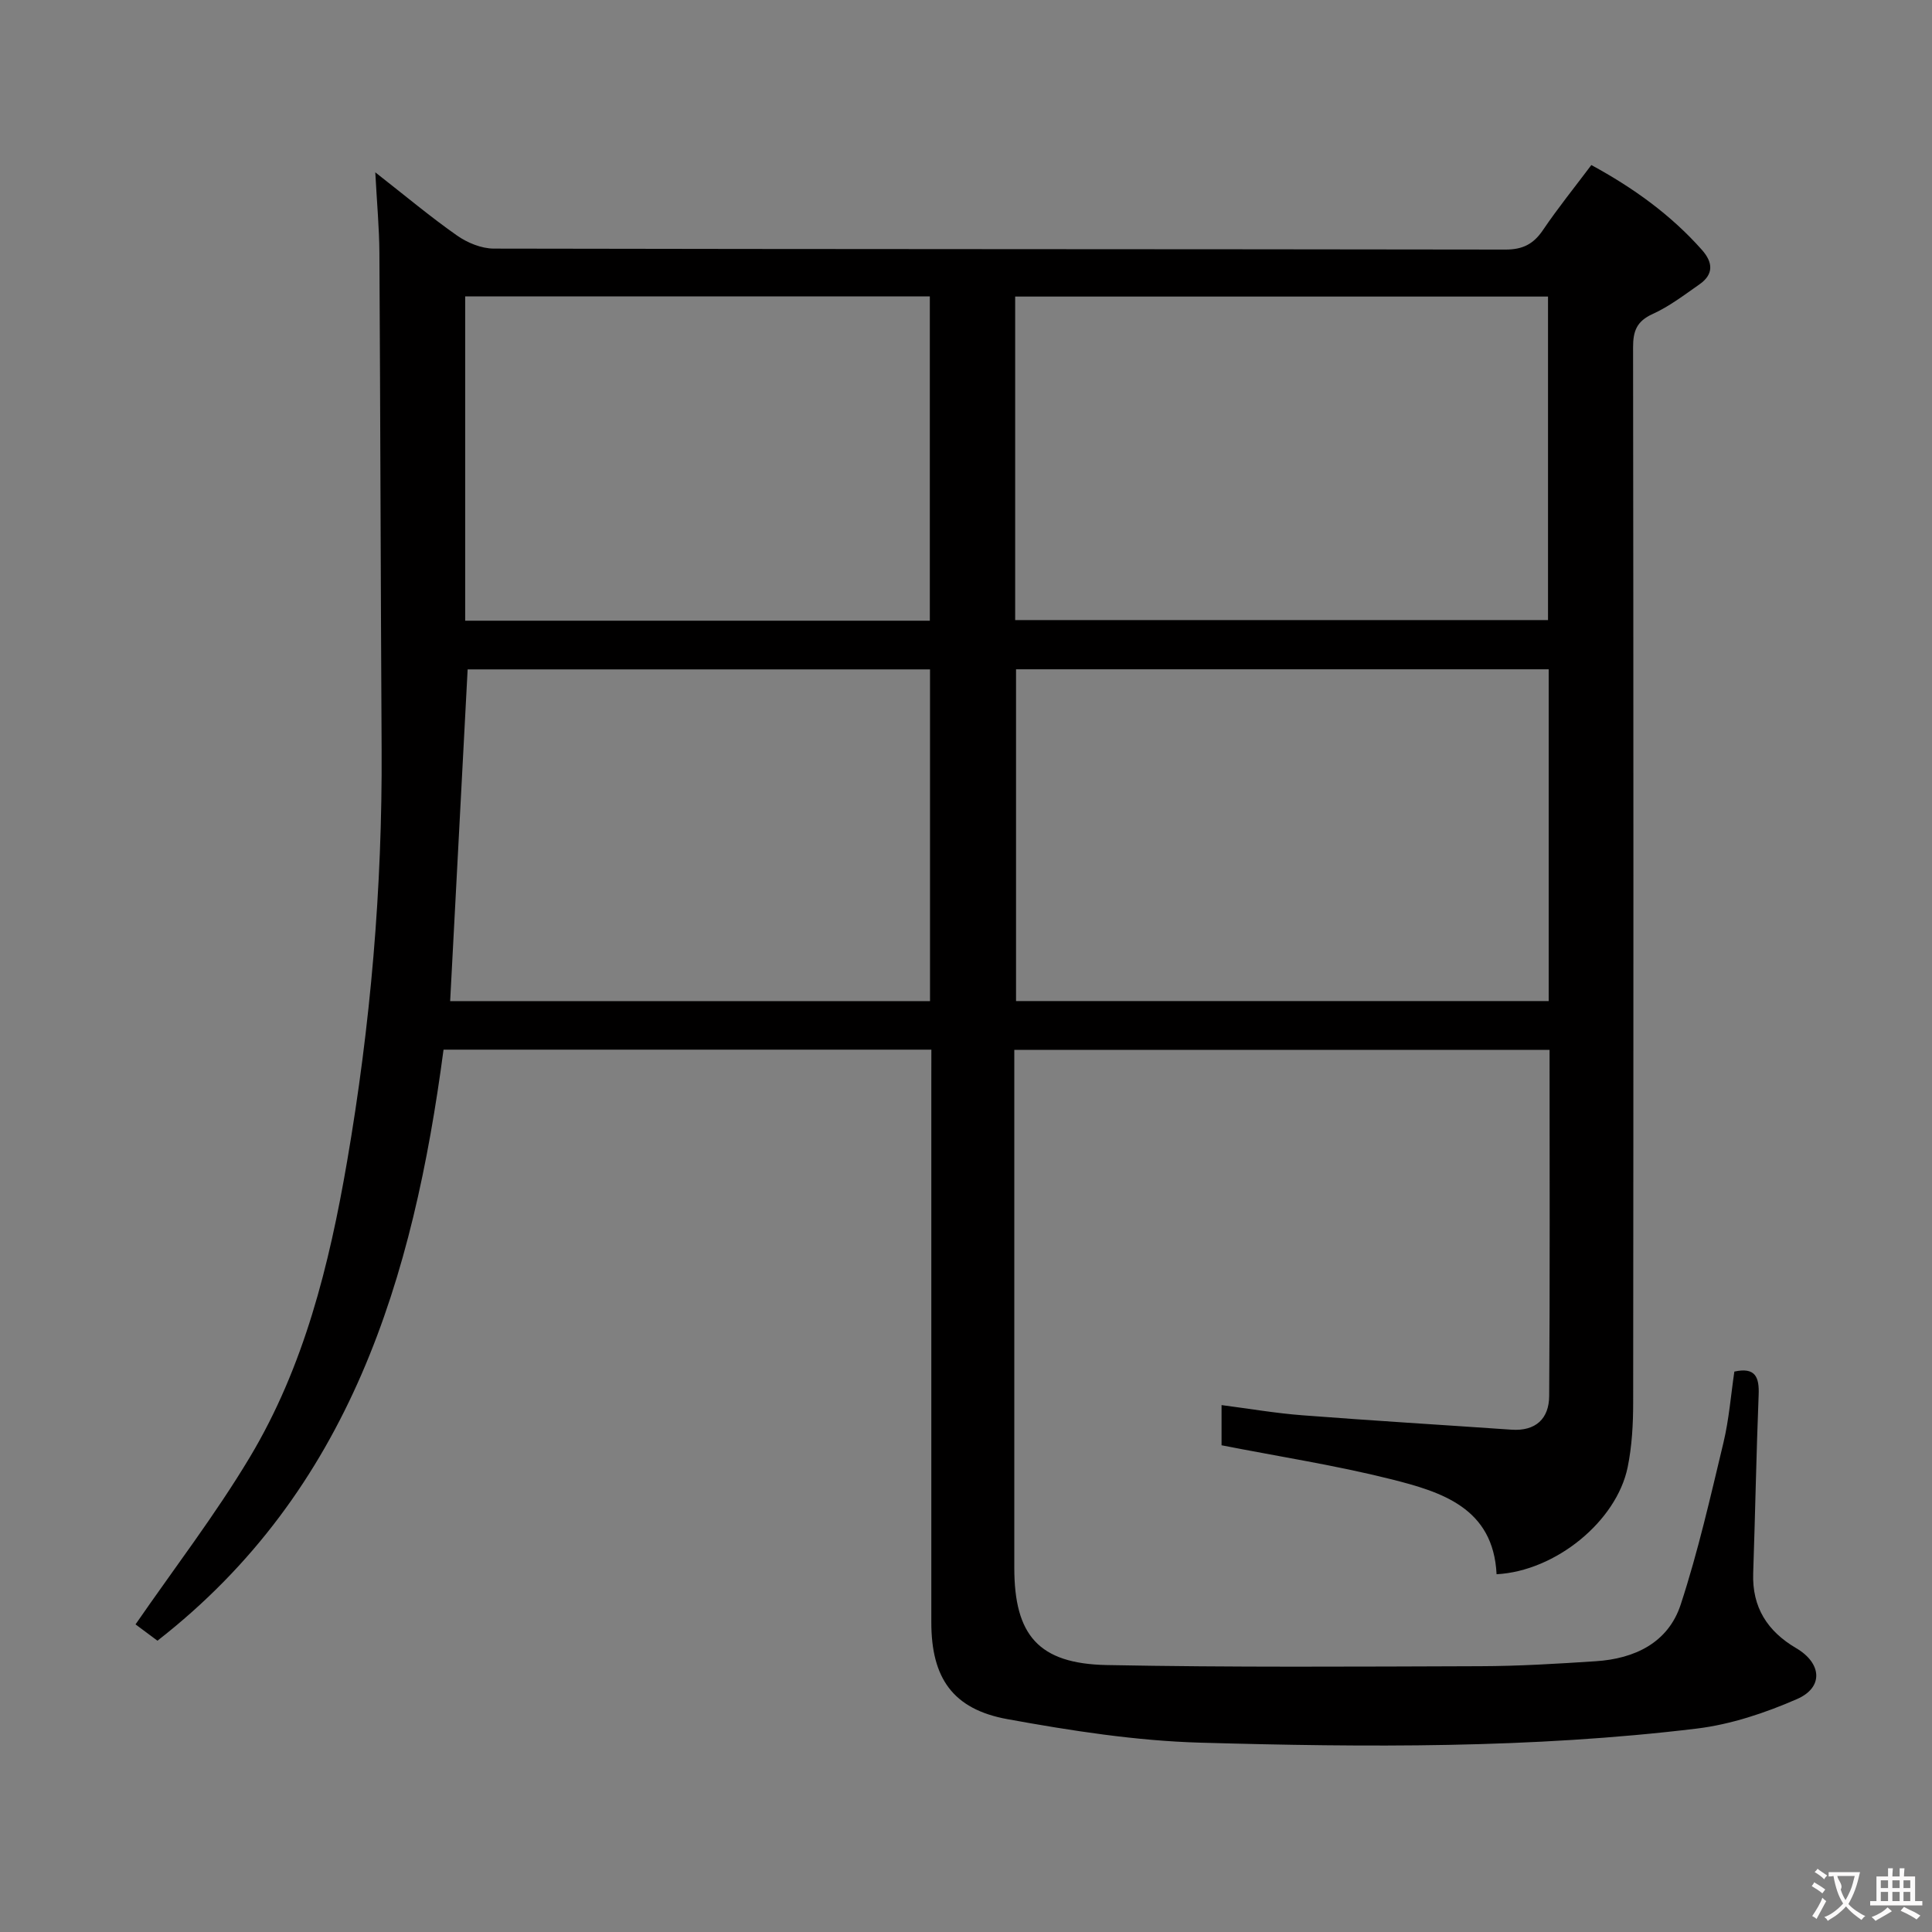 <svg enable-background="new 0 0 400 400" viewBox="0 0 400 400" xmlns="http://www.w3.org/2000/svg"><rect x="0" y="0" width="400" height="400" fill="#808080" stroke="none"/><path d="m192.83 217.32c-33.89 0-67.17 0-101 0-6.25 47.12-19.25 91.22-59.23 122.37-1.99-1.48-3.71-2.76-4.54-3.38 8-11.6 16.52-22.68 23.66-34.6 11.25-18.78 16.45-39.81 20.13-61.18 4.86-28.23 7.32-56.68 7.16-85.34-.19-34.28-.26-68.57-.46-102.86-.03-5.11-.51-10.21-.85-16.65 6.28 4.91 11.44 9.24 16.93 13.09 2.14 1.5 5.04 2.69 7.59 2.7 69.82.14 139.64.09 209.45.2 3.6.01 5.82-1.14 7.78-4.03 3.07-4.54 6.53-8.82 10.02-13.47 8.67 4.71 16.42 10.27 22.89 17.56 2.33 2.63 2.46 5.08-.53 7.16-3.13 2.18-6.22 4.56-9.67 6.12-3.31 1.5-4.06 3.55-4.05 6.94.09 72.82.09 145.63.02 218.45 0 4.46-.25 9.02-1.14 13.37-2.3 11.21-14.94 21.51-27.14 22.16-.67-13.77-11.4-17.06-21.99-19.71-11.38-2.85-23.03-4.65-34.95-6.99 0-2.25 0-4.99 0-8.32 5.73.74 11.23 1.69 16.76 2.11 14.41 1.11 28.84 1.98 43.26 2.98 5.04.35 7.78-2.3 7.81-6.96.17-23.79.08-47.58.08-71.67-36.92 0-73.49 0-110.82 0v5.74 101.48c0 13.95 5.02 19.86 19.11 20.14 25.78.5 51.57.32 77.36.24 7.98-.02 15.96-.51 23.92-1.03 8.04-.52 14.99-3.82 17.58-11.73 3.6-10.98 6.16-22.31 8.86-33.56 1.15-4.82 1.53-9.82 2.25-14.68 4.33-.95 5.18 1.12 5.03 4.81-.49 12.3-.71 24.62-1.13 36.93-.25 7.08 2.96 12.04 8.91 15.53 5.28 3.1 5.71 8.1.19 10.52-6.59 2.88-13.72 5.27-20.83 6.13-34.13 4.13-68.45 3.88-102.73 2.91-13.36-.38-26.76-2.47-39.95-4.87-11.34-2.06-15.75-8.56-15.75-20.05 0-37.33 0-74.65 0-111.98.01-1.99.01-3.98.01-6.58zm127.81-78.75c-36.99 0-73.69 0-110.28 0v68.69h110.28c0-23.06 0-45.8 0-68.69zm-110.46-10.19h110.32c0-22.67 0-44.89 0-66.98-37 0-73.57 0-110.32 0zm-17.63 10.21c-32.49 0-64.36 0-95.73 0-1.22 23.13-2.42 45.81-3.62 68.68h99.35c0-23.03 0-45.74 0-68.68zm-96.24-10.08h96.2c0-22.53 0-44.74 0-67.15-32.19 0-64.07 0-96.2 0z" fill="#010000"/><g fill="#fbfafa"><path d="m377.9 391.2c-.2.3-.4.5-.6.8-.7-.6-1.4-1-2.2-1.5.2-.3.4-.5.5-.8.6.4 1.4.8 2.3 1.5zm-1.8 6.1c-.2-.2-.5-.4-.9-.6.4-.6.8-1.2 1.2-1.9s.7-1.3.9-1.9c.3.3.5.5.8.7-.7 1.3-1.4 2.6-2 3.7zm2.2-9c-.3.3-.5.5-.6.8-.6-.6-1.3-1.1-2-1.5.3-.3.5-.5.6-.7.6.5 1.3.9 2 1.4zm.3.2v-.9h2 4.5c-.3 1.3-.6 2.5-1 3.6s-.9 2.1-1.4 3c.4.5 1 1 1.6 1.4s1.2.8 1.9 1.1c-.3.2-.5.4-.8.8-.4-.3-1-.7-1.6-1.2s-1.2-1.1-1.6-1.6c-.5.6-1.1 1.1-1.7 1.6s-1.4.9-2.1 1.4c-.1-.3-.3-.5-.7-.8.6-.2 1.2-.5 1.9-1s1.4-1.1 2-1.8c-.5-.8-.9-1.6-1.2-2.5s-.6-2-.8-3.2c-.4.1-.7.1-1 .1zm2.5 2.7c.3 1 .7 1.7 1 2.2.3-.5.6-1.1 1-2s.6-1.9.9-3h-3.2-.4c.1.9 1.3 1.8.7 2.8z"/><path d="m396.5 388.5v1.5 3.6h1.5v.9c-.4 0-1 0-1.7 0h-7.9c-.5 0-.9 0-1.2 0v-.9h1.3v-3.5c0-.7 0-1.2 0-1.6h2.4c0-.8 0-1.4 0-1.7h1c0 .3-.1.8-.1 1.7h1.5c0-.8 0-1.4 0-1.7h1c0 .3-.1.9-.1 1.7zm-8.2 9.2c-.2-.3-.5-.5-.8-.8.8-.3 1.4-.6 1.9-.9s1-.7 1.4-1.1c.3.3.6.5.9.8-1.6 1-2.8 1.6-3.4 2zm2.6-6.8v-1.6h-1.5v1.6zm0 2.7v-1.9h-1.5v1.9zm2.4-2.7v-1.6h-1.5v1.6zm0 2.7v-1.9h-1.5v1.9zm.2 2 .7-.8c.4.2.9.5 1.6.8s1.3.7 1.8 1c-.3.3-.5.5-.8.8-.4-.3-1.5-1-3.3-1.8zm2-4.7v-1.6h-1.4v1.6zm0 2.7v-1.9h-1.4v1.9z"/></g></svg>